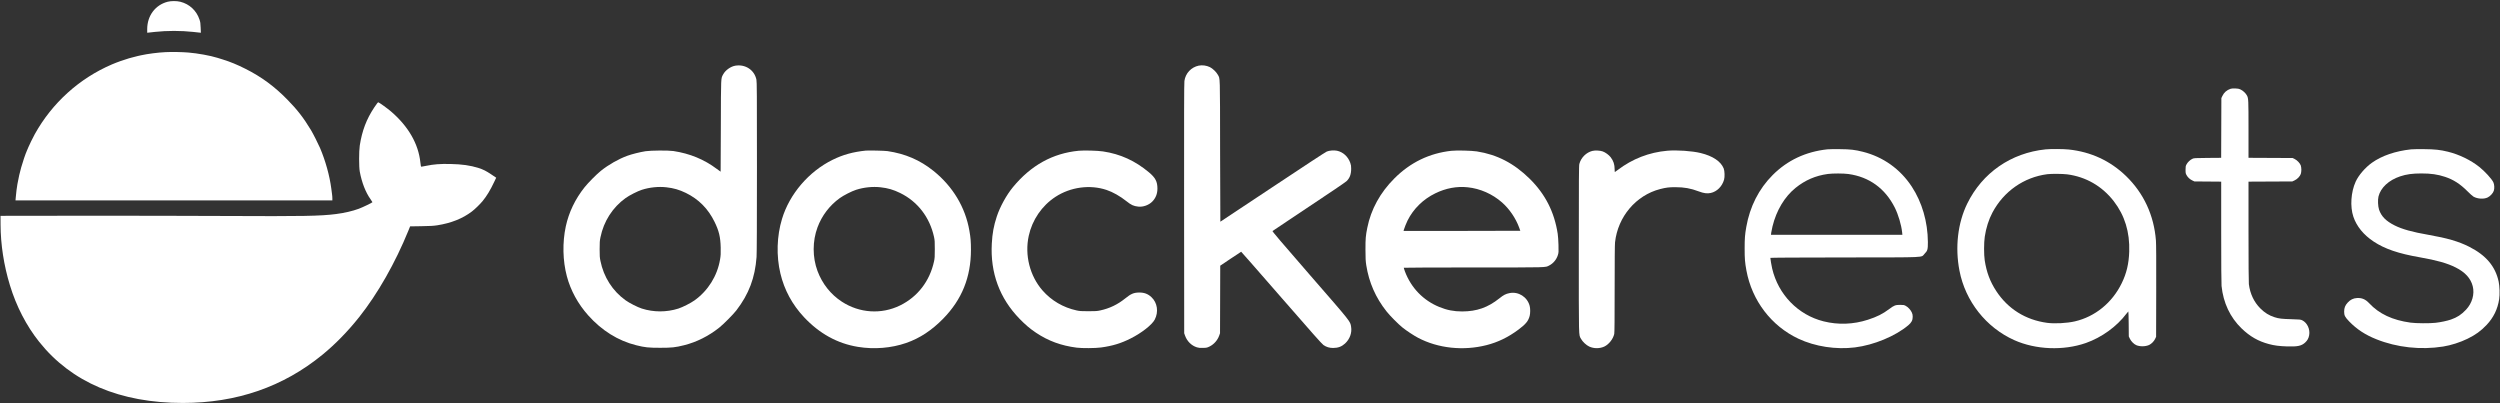 <?xml version="1.0" standalone="no"?>
<!DOCTYPE svg PUBLIC "-//W3C//DTD SVG 20010904//EN"
 "http://www.w3.org/TR/2001/REC-SVG-20010904/DTD/svg10.dtd">
<svg version="1.0" xmlns="http://www.w3.org/2000/svg"
 width="7048pt" height="1137pt" viewBox="0 0 7048 1137"
 preserveAspectRatio="xMidYMid meet">

<rect x="0" y="0" width="7048" height="1137" fill="#333333" stroke="none"/>

<g transform="translate(0,1137) scale(0.1,-0.1)"
fill="#FFFFFF" stroke="none">
<path d="M4724 11320 c-346 -90 -573 -393 -574 -769 l0 -104 58 6 c31 4 100
11 152 17 346 38 742 38 1090 0 52 -6 122 -13 154 -17 l59 -6 -6 144 c-4 124
-9 156 -34 230 -85 252 -281 434 -538 499 -104 26 -261 26 -361 0z"/>
<path d="M4665 9900 c-212 -10 -500 -47 -690 -89 -22 -5 -62 -14 -90 -20 -47
-10 -69 -16 -155 -40 -19 -5 -62 -17 -94 -25 -118 -33 -345 -113 -481 -172
-921 -395 -1687 -1088 -2176 -1969 -49 -89 -157 -309 -180 -367 -11 -28 -28
-70 -39 -92 -41 -90 -120 -322 -164 -481 -43 -155 -66 -257 -105 -465 -16 -84
-36 -248 -47 -377 l-7 -83 4467 0 4466 0 0 56 c0 30 -4 88 -10 127 -5 40 -14
108 -20 152 -48 366 -165 785 -318 1145 -49 115 -198 408 -257 506 -210 347
-384 571 -665 857 -363 371 -730 641 -1178 866 -241 121 -423 196 -647 266
-66 20 -131 41 -145 45 -203 63 -554 127 -820 149 -181 15 -461 20 -645 11z"/>
<path d="M20735 9519 c-132 -20 -284 -127 -347 -245 -66 -123 -62 -36 -66
-1456 -1 -709 -4 -1288 -6 -1288 -2 0 -51 35 -108 78 -355 267 -760 434 -1223
504 -141 21 -638 18 -785 -5 -158 -25 -383 -81 -515 -129 -244 -89 -526 -249
-745 -424 -119 -95 -361 -339 -460 -464 -265 -333 -443 -706 -529 -1102 -98
-454 -87 -969 30 -1407 106 -399 314 -780 602 -1102 382 -428 842 -715 1352
-842 248 -62 344 -72 675 -72 331 0 427 10 675 72 353 88 694 259 995 499 120
96 393 371 480 484 352 459 526 917 569 1505 7 92 11 963 11 2535 0 2073 -2
2404 -15 2465 -57 270 -307 438 -590 394z m-1950 -3429 c208 -23 365 -69 551
-159 362 -177 628 -446 809 -816 125 -256 166 -427 173 -725 3 -178 1 -222
-18 -335 -78 -463 -337 -878 -718 -1152 -107 -77 -336 -193 -457 -232 -332
-106 -698 -106 -1030 0 -124 40 -352 156 -460 234 -366 263 -616 655 -707
1107 -20 97 -23 144 -23 333 0 190 3 236 23 334 91 452 343 844 710 1108 107
77 336 193 457 232 218 70 468 96 690 71z"/>
<path d="M33795 9520 c-213 -44 -375 -217 -404 -433 -9 -60 -11 -1006 -9
-3597 l3 -3515 23 -65 c57 -161 183 -285 335 -332 55 -16 88 -20 176 -16 100
3 113 6 182 40 123 61 224 175 271 308 l23 65 3 952 3 953 292 196 c160 107
294 196 298 197 3 1 513 -581 1133 -1293 865 -994 1141 -1305 1187 -1337 79
-56 168 -83 273 -83 140 1 238 37 334 124 136 125 201 303 172 475 -26 158 12
110 -1159 1456 -818 941 -1066 1233 -1057 1242 6 7 466 314 1021 682 604 400
1032 691 1066 723 91 87 131 193 131 353 1 71 -5 105 -24 161 -63 179 -204
309 -377 345 -83 17 -214 7 -286 -23 -36 -14 -656 -421 -1528 -1001 -808 -537
-1470 -977 -1473 -977 -2 0 -5 897 -7 1993 -3 2193 2 2026 -63 2148 -41 77
-148 180 -225 217 -99 47 -214 62 -314 42z"/>
<path d="M62885 8867 c-109 -37 -186 -104 -233 -205 l-27 -57 -3 -842 -3 -842
-382 -3 c-367 -3 -384 -4 -429 -25 -63 -29 -134 -96 -166 -158 -24 -44 -27
-61 -27 -150 0 -92 2 -104 29 -153 37 -66 92 -116 165 -151 l56 -26 378 -3
377 -3 0 -1419 c0 -913 4 -1455 10 -1521 48 -475 243 -888 566 -1199 233 -225
470 -361 769 -440 153 -41 289 -59 510 -66 298 -10 407 14 511 108 65 60 98
120 114 207 31 169 -55 353 -197 422 -45 21 -65 23 -303 30 -278 8 -348 16
-473 55 -159 51 -278 124 -404 250 -178 178 -289 413 -323 684 -6 55 -10 578
-10 1487 l0 1402 618 3 617 3 63 29 c77 35 153 114 176 182 9 26 16 80 16 119
0 39 -7 93 -16 119 -22 64 -101 148 -172 183 l-57 28 -622 3 -623 3 0 804 c0
834 -2 869 -42 949 -34 66 -112 141 -181 172 -50 23 -79 28 -152 31 -56 2
-105 -2 -130 -10z"/>
<path d="M10549 8338 c-218 -328 -341 -652 -406 -1068 -25 -164 -25 -604 0
-740 58 -309 165 -584 303 -776 30 -42 54 -79 54 -84 0 -12 -271 -143 -384
-185 -178 -66 -406 -119 -641 -149 -440 -57 -939 -66 -3105 -55 -960 5 -2782
8 -4050 7 l-2305 -3 1 -245 c2 -562 92 -1149 264 -1712 180 -593 465 -1144
824 -1594 908 -1141 2279 -1724 4051 -1724 1517 0 2828 453 3935 1359 361 295
718 661 1036 1061 522 657 1019 1531 1389 2441 l47 117 316 5 c251 4 344 9
447 25 392 61 718 191 978 389 83 62 236 211 306 298 114 139 215 306 322 533
l58 122 -137 92 c-149 100 -233 142 -361 182 -234 74 -465 106 -796 113 -290
6 -466 -8 -680 -52 -66 -13 -127 -25 -135 -25 -13 0 -18 24 -29 122 -54 520
-337 1013 -821 1430 -102 88 -323 248 -364 264 -11 4 -43 -37 -117 -148z"/>
<path d="M51515 7160 c-610 -67 -1125 -309 -1540 -725 -389 -389 -644 -890
-744 -1465 -38 -219 -46 -320 -46 -605 0 -293 8 -388 50 -621 156 -849 703
-1565 1468 -1924 472 -221 1056 -310 1592 -244 533 66 1140 318 1502 623 93
78 126 142 126 240 0 52 -6 81 -26 124 -32 71 -107 151 -172 185 -45 24 -61
27 -155 27 -134 0 -170 -13 -307 -116 -185 -139 -348 -221 -603 -303 -411
-133 -841 -148 -1251 -45 -719 181 -1276 754 -1448 1489 -18 74 -51 271 -51
300 0 6 713 11 2093 12 2398 3 2142 -8 2254 103 84 85 95 121 94 330 -4 572
-164 1122 -455 1565 -326 496 -806 837 -1378 981 -227 57 -347 71 -648 74
-151 2 -311 0 -355 -5z m597 -696 c586 -81 1035 -407 1307 -949 98 -196 185
-489 206 -697 l7 -68 -1852 0 -1853 0 7 60 c4 32 20 112 36 177 110 451 342
837 650 1086 271 218 564 345 909 392 138 19 446 18 583 -1z"/>
<path d="M57670 7159 c-976 -100 -1785 -661 -2211 -1532 -266 -545 -345 -1229
-218 -1887 165 -862 752 -1605 1547 -1960 605 -270 1385 -301 2017 -80 444
156 870 463 1143 826 26 35 50 63 54 64 4 0 8 -159 10 -352 l3 -353 29 -62
c33 -72 113 -154 180 -183 101 -45 258 -43 363 4 68 32 138 103 171 174 l27
57 3 1285 c2 885 0 1330 -8 1430 -55 710 -344 1333 -841 1815 -445 431 -990
684 -1617 750 -149 16 -511 18 -652 4z m607 -704 c529 -69 985 -332 1315 -758
309 -401 453 -869 435 -1421 -11 -340 -75 -611 -212 -891 -268 -550 -749 -942
-1320 -1075 -226 -52 -568 -70 -785 -41 -605 82 -1103 393 -1432 896 -174 265
-273 529 -325 865 -24 157 -24 498 1 665 36 246 113 489 218 685 318 597 887
994 1544 1079 117 15 432 12 561 -4z"/>
<path d="M67970 7159 c-439 -48 -820 -178 -1100 -377 -189 -134 -377 -353
-459 -533 -134 -295 -161 -703 -65 -988 91 -272 289 -514 572 -701 312 -207
701 -340 1302 -444 480 -84 773 -167 1010 -286 268 -135 424 -306 481 -528 57
-224 -15 -478 -188 -662 -131 -140 -251 -218 -427 -279 -103 -36 -286 -75
-436 -92 -162 -18 -550 -16 -700 5 -511 70 -887 246 -1169 548 -103 110 -205
154 -342 146 -105 -6 -187 -46 -262 -128 -73 -79 -100 -148 -101 -255 0 -109
23 -154 144 -279 211 -218 450 -375 763 -500 581 -233 1251 -306 1883 -206
223 36 476 116 689 220 223 109 376 219 536 388 196 208 312 444 355 727 21
131 13 372 -15 500 -94 429 -357 739 -829 978 -293 149 -624 245 -1152 337
-449 78 -739 158 -951 265 -245 123 -375 255 -439 445 -31 91 -39 280 -16 370
62 249 290 461 611 568 178 59 344 82 600 82 271 0 457 -27 666 -96 235 -78
424 -199 625 -400 72 -73 151 -143 175 -157 115 -66 293 -77 401 -24 74 36
151 120 173 188 23 69 17 179 -14 243 -46 94 -239 306 -391 427 -242 194 -573
355 -890 432 -215 53 -362 69 -670 72 -157 2 -323 -1 -370 -6z"/>
<path d="M24405 7124 c-361 -38 -638 -115 -930 -258 -672 -330 -1216 -964
-1428 -1666 -148 -486 -164 -1045 -46 -1540 110 -463 333 -876 665 -1231 435
-464 942 -744 1522 -838 455 -75 942 -35 1359 110 383 133 720 355 1044 686
527 539 781 1168 782 1938 0 224 -9 344 -44 541 -114 660 -466 1246 -1010
1684 -381 307 -797 486 -1299 560 -75 12 -540 22 -615 14z m420 -1034 c208
-23 362 -68 550 -160 493 -240 836 -685 957 -1240 20 -93 22 -133 22 -345 0
-212 -2 -252 -22 -345 -121 -556 -461 -997 -957 -1241 -527 -258 -1144 -218
-1643 107 -312 203 -551 505 -685 864 -144 387 -144 841 0 1230 123 332 342
619 628 825 108 78 336 194 460 234 218 70 468 96 690 71z"/>
<path d="M30411 7120 c-734 -71 -1347 -411 -1855 -1027 -183 -223 -364 -552
-455 -828 -85 -257 -125 -474 -140 -760 -45 -829 220 -1545 784 -2124 162
-167 292 -277 462 -391 347 -232 709 -365 1148 -421 148 -19 531 -17 685 5
324 44 564 117 837 255 307 154 600 384 677 530 113 216 76 476 -92 633 -99
93 -202 132 -347 131 -152 -2 -230 -34 -394 -167 -212 -171 -440 -281 -705
-338 -88 -19 -132 -22 -331 -22 -200 0 -243 3 -332 22 -378 82 -711 277 -961
562 -359 410 -508 997 -390 1540 97 450 371 850 753 1100 425 277 972 352
1441 195 179 -60 382 -175 563 -319 134 -107 198 -136 331 -151 134 -15 294
41 392 139 99 100 148 221 148 370 0 196 -57 305 -237 456 -392 328 -805 517
-1297 591 -151 23 -532 33 -685 19z"/>
<path d="M40920 7119 c-622 -68 -1158 -327 -1610 -779 -401 -401 -659 -872
-763 -1390 -46 -231 -52 -299 -52 -615 1 -260 4 -319 23 -444 76 -483 265
-915 572 -1301 98 -124 330 -358 450 -454 118 -94 315 -224 440 -290 566 -297
1272 -372 1927 -206 326 83 615 224 903 439 205 153 277 241 315 387 19 75 19
204 0 279 -66 254 -317 413 -569 362 -109 -22 -166 -52 -286 -148 -323 -258
-636 -368 -1050 -369 -235 0 -428 38 -643 126 -451 184 -793 537 -968 999 -20
55 -35 103 -33 107 3 4 890 8 1972 8 2137 0 2012 -3 2126 55 116 58 209 171
247 298 20 65 21 85 16 281 -3 116 -13 258 -22 316 -95 617 -350 1117 -791
1552 -442 435 -918 681 -1489 770 -149 23 -570 33 -715 17z m458 -1029 c353
-37 694 -188 967 -427 208 -183 386 -444 484 -711 17 -46 31 -85 31 -88 0 -2
-740 -4 -1645 -4 l-1645 0 6 28 c10 41 73 200 106 265 166 332 441 601 783
767 300 146 604 202 913 170z"/>
<path d="M44893 7116 c-175 -44 -321 -190 -368 -367 -13 -46 -15 -399 -15
-2404 0 -2589 -5 -2402 61 -2526 43 -81 151 -182 233 -219 133 -61 295 -60
425 0 129 61 250 215 280 358 8 37 11 420 11 1268 0 793 4 1248 11 1312 79
723 590 1326 1271 1502 167 43 255 54 433 53 246 0 431 -33 657 -119 140 -53
239 -66 337 -44 176 39 321 183 376 375 22 76 17 248 -10 315 -80 200 -306
352 -650 436 -241 59 -667 88 -940 65 -511 -45 -984 -228 -1397 -542 -42 -33
-79 -59 -82 -59 -3 0 -6 33 -6 74 0 140 -33 241 -112 344 -51 65 -147 136
-225 164 -72 26 -215 33 -290 14z"/>
</g>
</svg>
